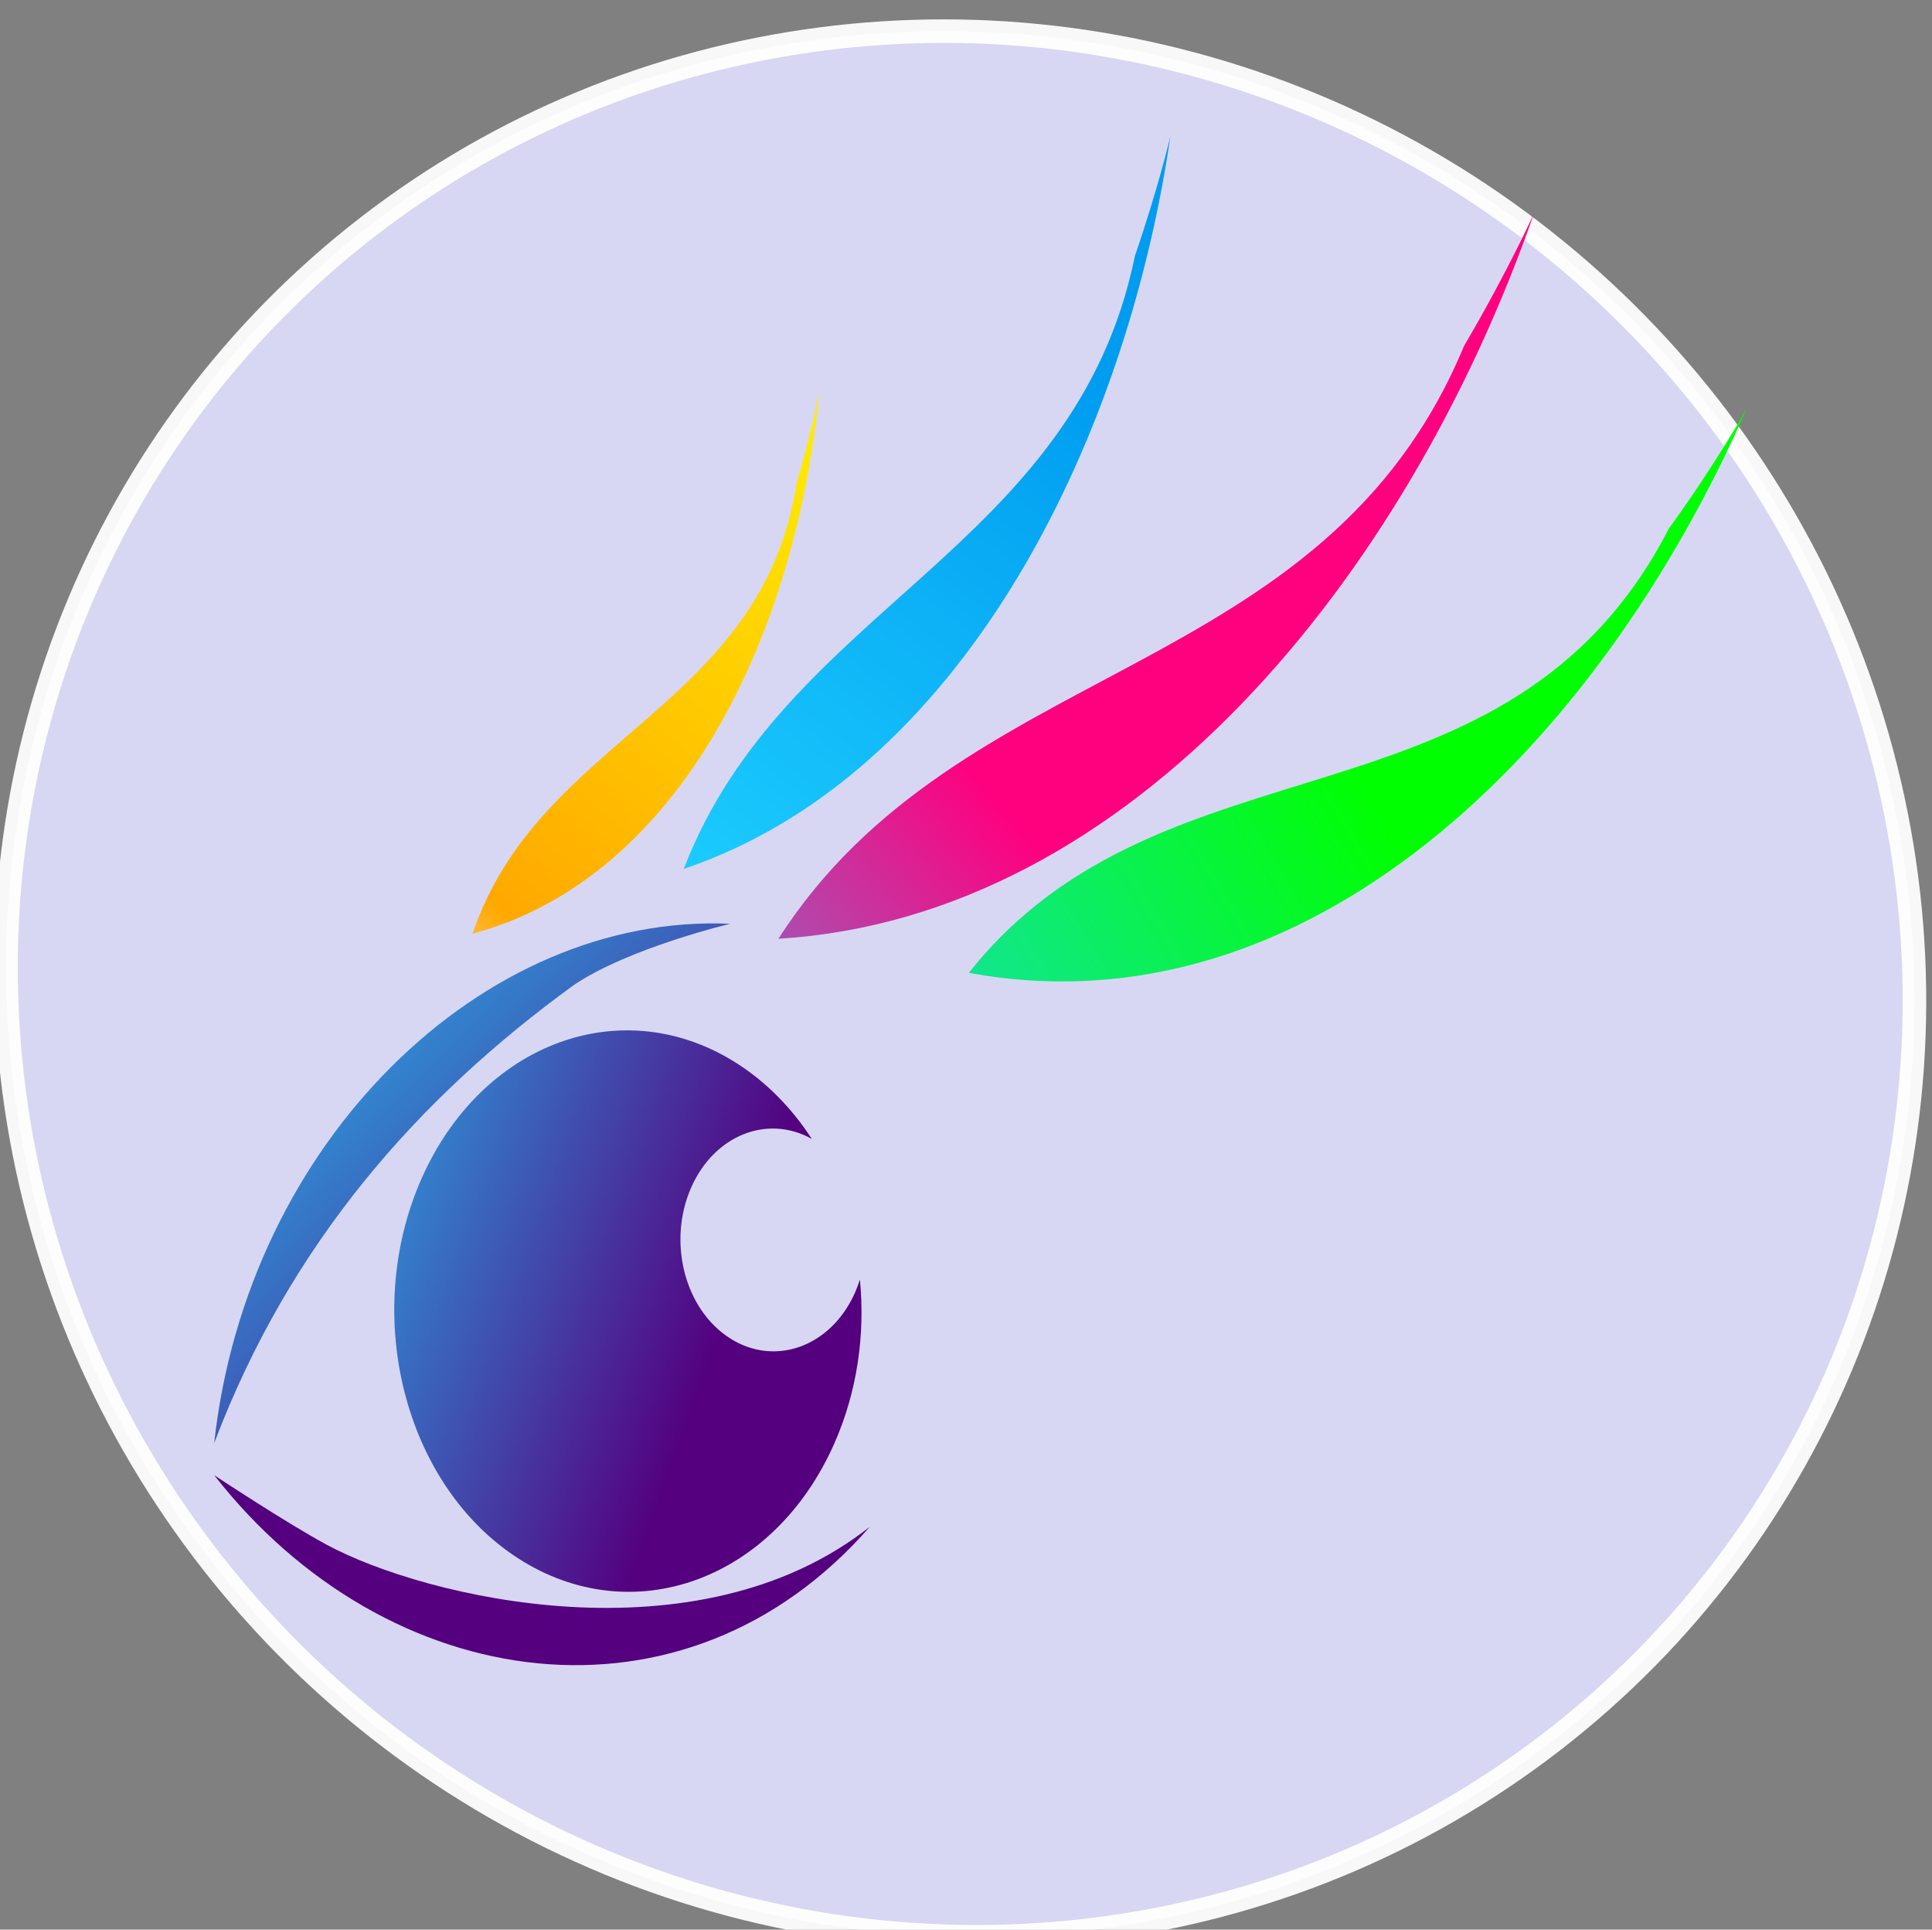 <svg width="25.396mm" height="25.361mm" version="1.1" viewBox="0 0 25.396 25.361" xmlns="http://www.w3.org/2000/svg" xmlns:xlink="http://www.w3.org/1999/xlink"><rect x="0" y="0" width="25.396" height="25.361" fill="#808080" stroke="none"/><defs><clipPath id="n"><path d="m4231 4529.1c481.13-510.97 1309.8-606.58 1822.5-118.87-479.86-314.94-1236.8-164.02-1510.2-41.36-113.03 50.71-312.3 160.23-312.3 160.23z"/></clipPath><linearGradient id="g" x2="1" gradientTransform="matrix(2095.5,1550.1,1550.1,-2095.5,469.63,1007.6)" gradientUnits="userSpaceOnUse"><stop stop-color="#fff" offset="0"/><stop stop-color="#1fd2ff" offset=".188"/><stop stop-color="#54007f" offset=".879"/><stop stop-color="#54007f" offset="1"/></linearGradient><clipPath id="m"><path d="m5665.6 5801.7c-686.66 25.61-1342.8-501.5-1434.9-1198.6 211.23 463.15 569.16 797.78 1000.3 1057.5 154.22 86.11 434.58 141.13 434.58 141.13z"/></clipPath><linearGradient id="f" x2="1" gradientTransform="matrix(1666.1,-2004.5,-2004.5,-1666.1,3978.9,6368.4)" gradientUnits="userSpaceOnUse"><stop stop-color="#fff" offset="0"/><stop stop-color="#1fd2ff" offset=".188"/><stop stop-color="#54007f" offset=".879"/><stop stop-color="#54007f" offset="1"/></linearGradient><clipPath id="l"><path d="m6026 4980.7c-3.82-10.04-8.23-19.99-13.4-29.73-66.59-125.19-222.57-172.43-348.36-105.52-125.8 66.93-173.79 222.67-107.19 347.87 64.31 120.85 211.89 169.03 335.21 112.01-54.53 69.71-124.1 129.54-207.36 173.83-317 168.63-710.02 49.59-877.86-265.88-167.82-315.48-46.91-707.93 270.09-876.58 317-168.63 710.04-49.6 877.85 265.89 64.06 120.4 85.94 252 71.02 378.11z"/></clipPath><linearGradient id="e" x2="1" gradientTransform="matrix(2035.8,-868.22,-868.22,-2035.8,3833.2,5568)" gradientUnits="userSpaceOnUse"><stop stop-color="#fff" offset="0"/><stop stop-color="#1fd2ff" offset=".188"/><stop stop-color="#54007f" offset=".879"/><stop stop-color="#54007f" offset="1"/></linearGradient><clipPath id="k"><path d="m5913.1 7030.1c-63.18-555.73-383.24-1122-964.16-1251.3 186.84 456.9 805.27 518.77 901.36 1041.1 42.19 117.43 62.8 210.14 62.8 210.14z"/></clipPath><linearGradient id="d" x2="1" gradientTransform="matrix(1435.4,2175.6,-2175.6,1435.4,4854.7,5367.2)" gradientUnits="userSpaceOnUse"><stop stop-color="#fff" offset="0"/><stop stop-color="#ffa800" offset=".188"/><stop stop-color="#ff0" offset=".879"/><stop stop-color="#ff0" offset="1"/></linearGradient><clipPath id="j"><path d="m6889.4 7619.5c-127.38-721.23-588.88-1477.1-1353.1-1691.1 279.77 603.99 1087.1 734.25 1254.5 1415.2 64.33 154.76 98.64 275.9 98.64 275.9z"/></clipPath><linearGradient id="c" x2="1" gradientTransform="matrix(1483.9,2124.4,-1967.8,1216,5282.9,5250.9)" gradientUnits="userSpaceOnUse"><stop stop-color="#fff" offset="0"/><stop stop-color="#1fd2ff" offset=".188"/><stop stop-color="#009cf0" offset=".879"/><stop stop-color="#009cf0" offset="1"/></linearGradient><clipPath id="i"><path d="m7900.6 7442c-351.99-837.66-1117.7-1625.5-2101.1-1674.8 504.18 653.99 1516.8 590.07 1906.1 1368 120.29 169.59 195.04 306.75 195.04 306.75z"/></clipPath><linearGradient id="b" x2="1" gradientTransform="matrix(1917,1743.7,-1650.1,1621.1,4765,4523.9)" gradientUnits="userSpaceOnUse"><stop stop-color="#fff" offset="0"/><stop stop-color="#1fd2ff" offset=".188"/><stop stop-color="#ff007f" offset=".879"/><stop stop-color="#ff007f" offset="1"/></linearGradient><clipPath id="h"><path d="m8491.1 6990c-417.44-788.85-1223.1-1445.1-2162.3-1301.5 543.86 570.64 1499.6 305.39 1946.6 1025.7 131.1 150.03 215.71 275.82 215.71 275.82z"/></clipPath><linearGradient id="a" x2="1" gradientTransform="matrix(2474.1,1747.3,-1745.8,2464.5,5240.4,4631.2)" gradientUnits="userSpaceOnUse"><stop stop-color="#fff" offset="0"/><stop stop-color="#1fd2ff" offset=".188"/><stop stop-color="#0f0" offset=".879"/><stop stop-color="#0f0" offset="1"/></linearGradient></defs><g transform="translate(650.89 -39.952)"><g transform="matrix(.788 0 0 .791 -137.99 13.654)"><circle transform="matrix(.992 -.128 .146 .989 0 0)" cx="-635.27" cy="-32.072" r="15.875" style="fill:#d7d7f4;stroke-opacity:.941;stroke-width:.392;stroke:#fff"/><g transform="matrix(.06 0 0 -.072 -672.7 90.368)"><g transform="scale(.1)"><g clip-path="url(#n)"><path d="m4231 4529.1c481.13-510.97 1309.8-606.58 1822.5-118.87-479.86-314.94-1236.8-164.02-1510.2-41.36-113.03 50.71-312.3 160.23-312.3 160.23" style="fill:url(#g)"/></g></g><g transform="scale(.1)"><g clip-path="url(#m)"><path d="m5665.6 5801.7c-686.66 25.61-1342.8-501.5-1434.9-1198.6 211.23 463.15 569.16 797.78 1000.3 1057.5 154.22 86.11 434.58 141.13 434.58 141.13" style="fill:url(#f)"/></g></g><g transform="scale(.1)"><g clip-path="url(#l)"><path d="m6026 4980.7c-3.82-10.04-8.23-19.99-13.4-29.73-66.59-125.19-222.57-172.43-348.36-105.52-125.8 66.93-173.79 222.67-107.19 347.87 64.31 120.85 211.89 169.03 335.21 112.01-54.53 69.71-124.1 129.54-207.36 173.83-317 168.63-710.02 49.59-877.86-265.88-167.82-315.48-46.91-707.93 270.09-876.58 317-168.63 710.04-49.6 877.85 265.89 64.06 120.4 85.94 252 71.02 378.11" style="fill:url(#e)"/></g></g><g transform="scale(.1)"><g clip-path="url(#k)"><path d="m5913.1 7030.1c-63.18-555.73-383.24-1122-964.16-1251.3 186.84 456.9 805.27 518.77 901.36 1041.1 42.19 117.43 62.8 210.14 62.8 210.14" style="fill:url(#d)"/></g></g><g transform="scale(.1)"><g clip-path="url(#j)"><path d="m6889.4 7619.5c-127.38-721.23-588.88-1477.1-1353.1-1691.1 279.77 603.99 1087.1 734.25 1254.5 1415.2 64.33 154.76 98.64 275.9 98.64 275.9" style="fill:url(#c)"/></g></g><g transform="scale(.1)"><g clip-path="url(#i)"><path d="m7900.6 7442c-351.99-837.66-1117.7-1625.5-2101.1-1674.8 504.18 653.99 1516.8 590.07 1906.1 1368 120.29 169.59 195.04 306.75 195.04 306.75" style="fill:url(#b)"/></g></g><g transform="scale(.1)"><g clip-path="url(#h)"><path d="m8491.1 6990c-417.44-788.85-1223.1-1445.1-2162.3-1301.5 543.86 570.64 1499.6 305.39 1946.6 1025.7 131.1 150.03 215.71 275.82 215.71 275.82" style="fill:url(#a)"/></g></g></g></g></g></svg>
